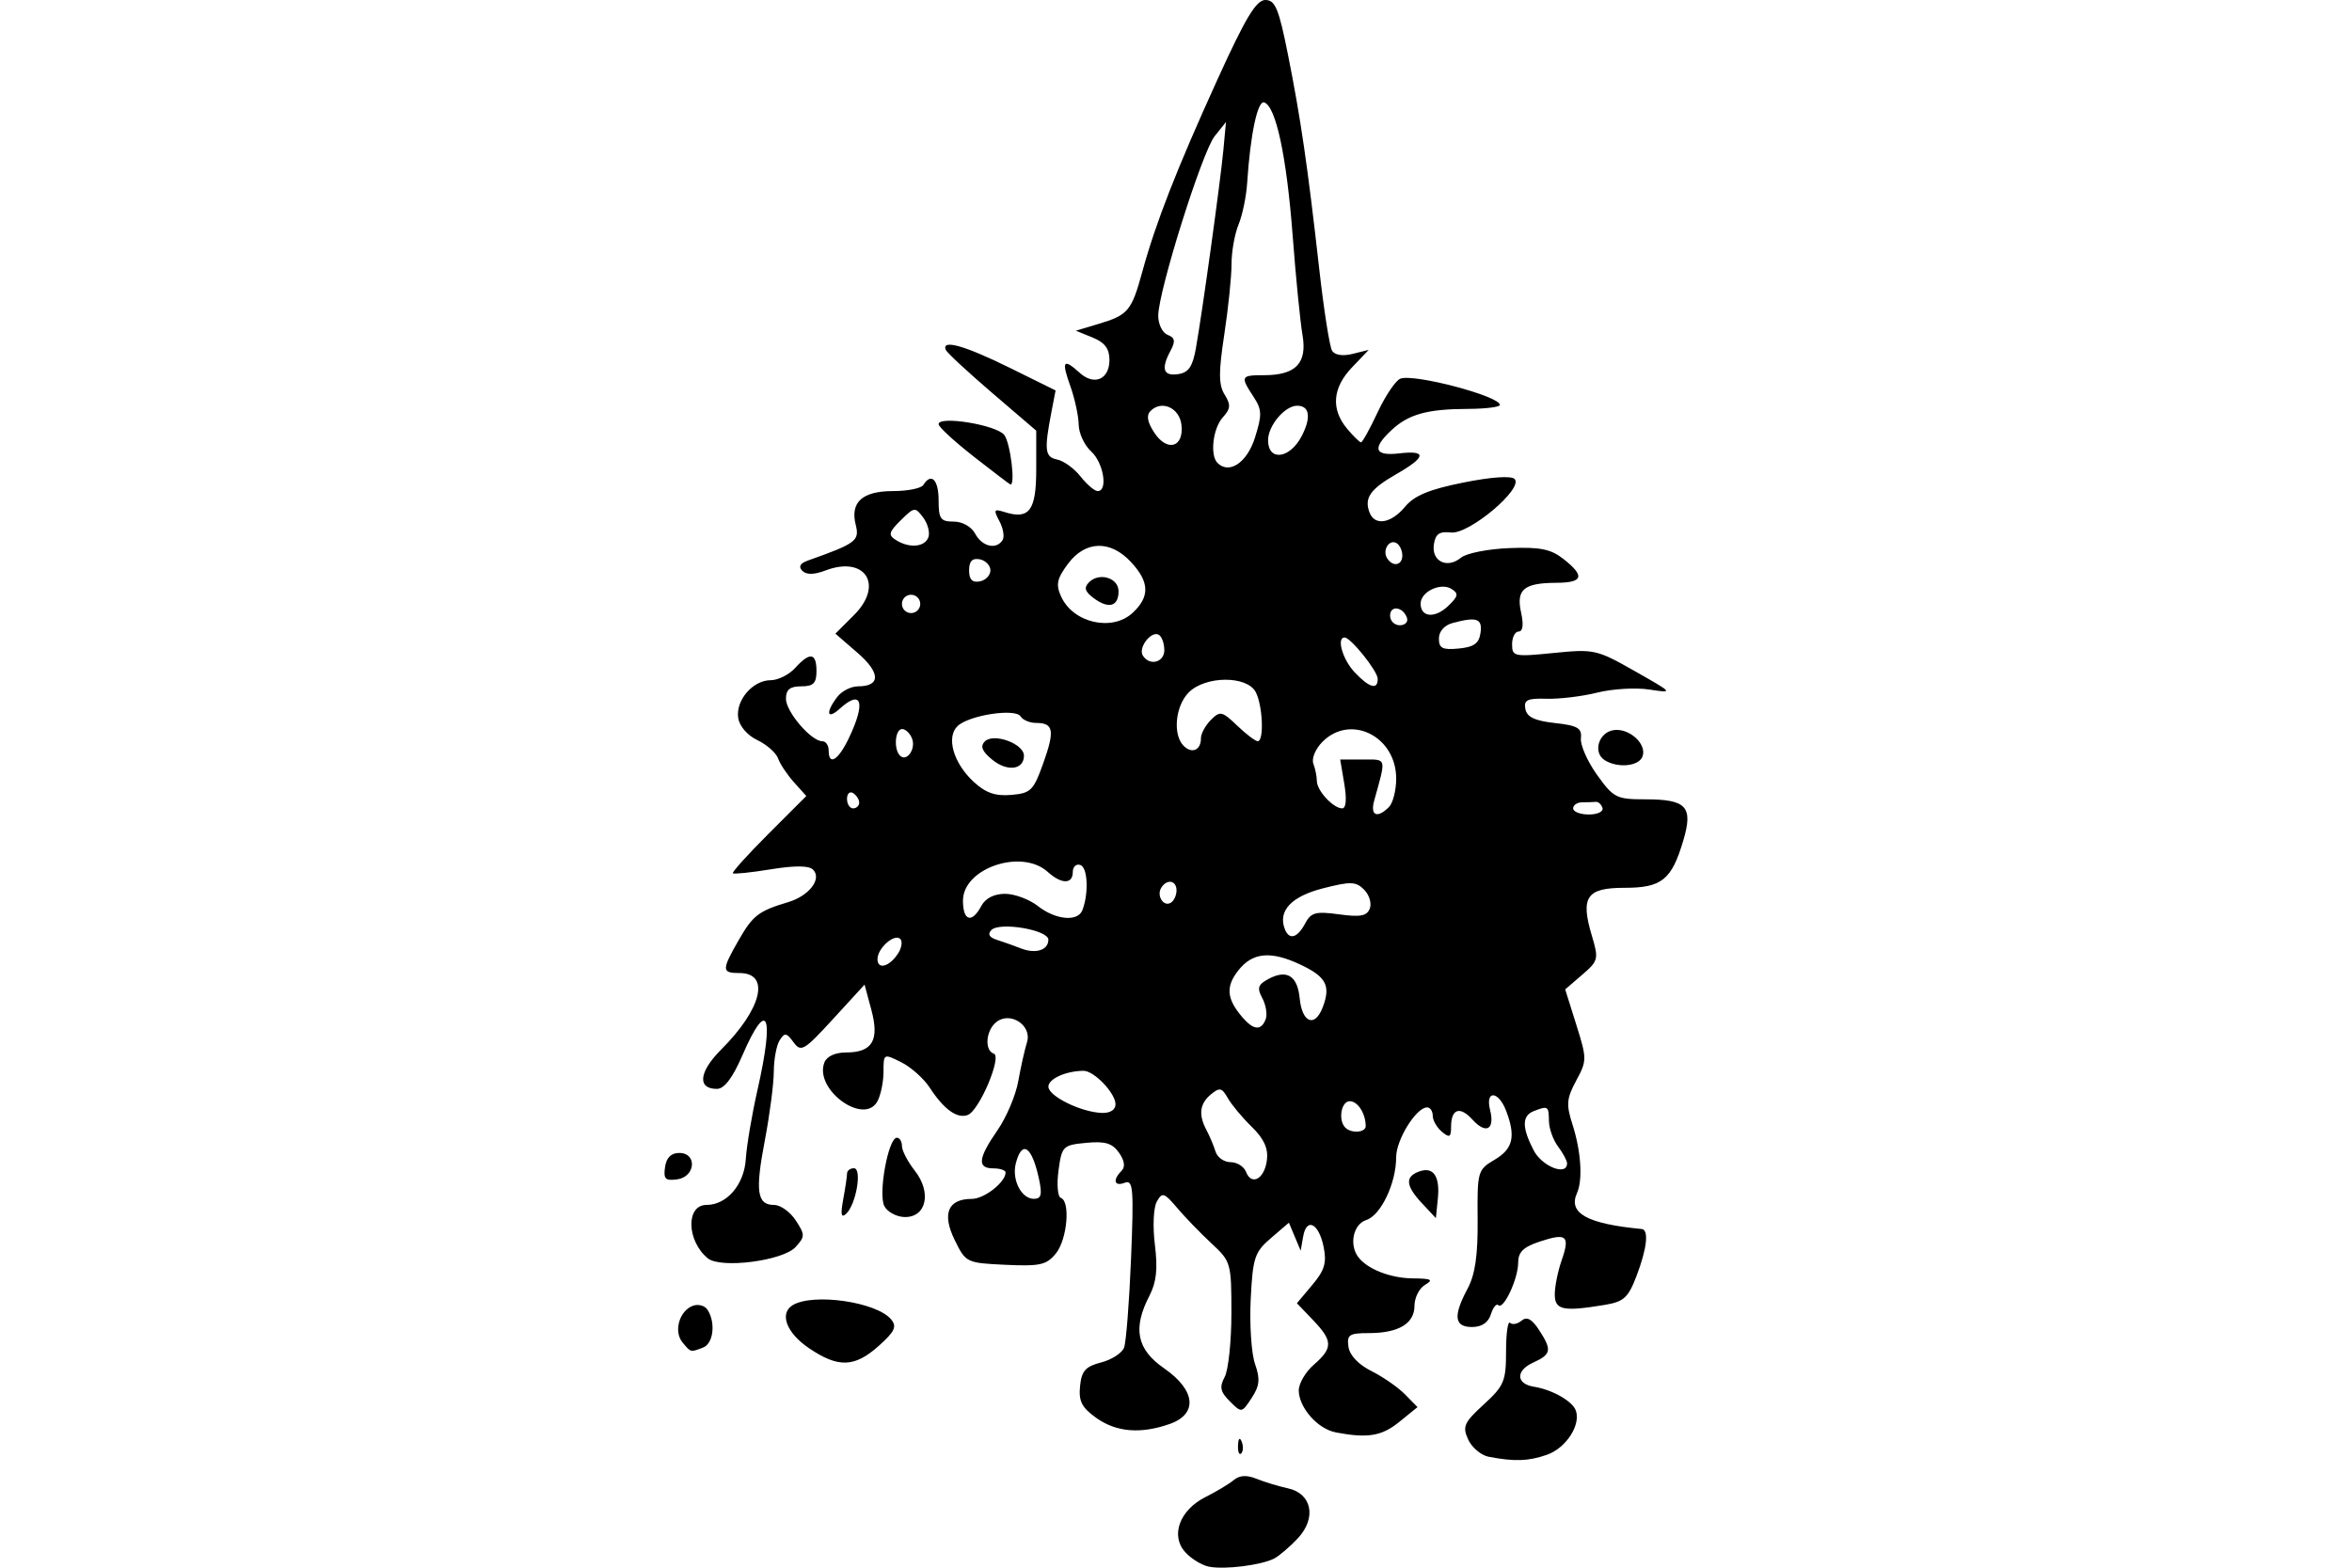 <?xml version="1.0" encoding="UTF-8" standalone="no"?>
<!-- Created with Inkscape (http://www.inkscape.org/) -->
<svg id="svg2" xmlns:rdf="http://www.w3.org/1999/02/22-rdf-syntax-ns#" xmlns="http://www.w3.org/2000/svg" height="45" width="67.5" version="1.1" xmlns:cc="http://creativecommons.org/ns#" xmlns:dc="http://purl.org/dc/elements/1.1/">
 <g id="g6291">
  <g id="g6224">
   <g id="g6158">
    <g id="g6093">
     <g id="g6029">
      <g id="g5966">
       <g id="g5904">
        <g id="g5824">
         <g id="g5764">
          <g id="g5579">
           <rect id="rect2990" opacity="0" height="45" width="67.5" y="0" x="3.5527e-15"/>
          </g>
         </g>
        </g>
       </g>
      </g>
     </g>
    </g>
   </g>
  </g>
  <path id="path5497" d="m34.703 44.973c-0.207-0.04-0.517-0.229-0.689-0.419-0.43-0.476-0.16-1.209 0.583-1.582 0.311-0.156 0.676-0.375 0.81-0.487 0.168-0.14 0.375-0.151 0.659-0.035 0.228 0.092 0.629 0.214 0.893 0.271 0.692 0.148 0.833 0.852 0.287 1.436-0.228 0.244-0.534 0.505-0.678 0.58-0.367 0.19-1.415 0.323-1.864 0.235zm8.027-3.155c-0.222-0.042-0.49-0.266-0.595-0.498-0.17-0.373-0.12-0.486 0.448-1.006 0.583-0.534 0.639-0.668 0.639-1.522 0-0.515 0.052-0.884 0.115-0.821 0.063 0.063 0.211 0.036 0.328-0.061 0.152-0.126 0.294-0.053 0.498 0.258 0.383 0.585 0.362 0.706-0.167 0.947-0.503 0.229-0.488 0.61 0.028 0.691 0.515 0.081 1.095 0.408 1.197 0.674 0.159 0.414-0.275 1.086-0.824 1.278-0.533 0.186-0.93 0.2-1.667 0.059zm-7.2-0.328c0.008-0.204 0.05-0.246 0.106-0.106 0.051 0.126 0.044 0.277-0.014 0.336s-0.1-0.045-0.092-0.23zm2.803-0.375c-0.514-0.097-1.052-0.705-1.06-1.198-0.003-0.199 0.191-0.534 0.432-0.743 0.553-0.481 0.549-0.685-0.024-1.283l-0.461-0.482 0.441-0.525c0.354-0.42 0.418-0.637 0.326-1.091-0.139-0.682-0.49-0.858-0.588-0.296l-0.071 0.404-0.169-0.402-0.169-0.402-0.515 0.442c-0.469 0.403-0.521 0.559-0.581 1.754-0.036 0.722 0.019 1.557 0.123 1.856 0.153 0.438 0.134 0.628-0.096 0.98-0.283 0.432-0.289 0.433-0.626 0.096-0.275-0.275-0.303-0.41-0.148-0.7 0.106-0.198 0.193-1.022 0.193-1.832 0-1.436-0.014-1.485-0.569-1.999-0.313-0.29-0.756-0.748-0.985-1.018-0.377-0.445-0.432-0.462-0.587-0.184-0.096 0.172-0.12 0.716-0.055 1.24 0.086 0.688 0.045 1.073-0.157 1.463-0.485 0.938-0.364 1.538 0.42 2.081 0.911 0.63 0.978 1.315 0.156 1.601-0.834 0.291-1.527 0.232-2.102-0.177-0.414-0.295-0.508-0.478-0.465-0.909 0.044-0.44 0.155-0.566 0.604-0.682 0.303-0.078 0.6-0.269 0.659-0.425 0.06-0.156 0.15-1.308 0.201-2.561 0.081-2.004 0.06-2.264-0.178-2.173-0.304 0.117-0.359-0.076-0.097-0.339 0.115-0.115 0.09-0.292-0.071-0.523-0.191-0.273-0.396-0.335-0.941-0.283-0.67 0.064-0.7 0.094-0.795 0.794-0.054 0.4-0.024 0.754 0.067 0.786 0.28 0.099 0.183 1.195-0.142 1.595-0.268 0.33-0.453 0.372-1.445 0.326-1.124-0.053-1.142-0.061-1.461-0.715-0.369-0.754-0.192-1.177 0.493-1.177 0.357 0 0.969-0.479 0.969-0.758 0-0.065-0.158-0.118-0.35-0.118-0.472 0-0.441-0.288 0.116-1.092 0.257-0.37 0.526-1.005 0.598-1.41 0.072-0.405 0.185-0.908 0.25-1.116 0.154-0.49-0.489-0.906-0.888-0.575-0.294 0.244-0.335 0.809-0.065 0.899 0.243 0.081-0.414 1.634-0.746 1.761-0.302 0.116-0.685-0.159-1.091-0.783-0.171-0.263-0.539-0.591-0.819-0.731-0.504-0.251-0.508-0.249-0.508 0.27 0 0.288-0.078 0.669-0.173 0.848-0.382 0.714-1.823-0.333-1.525-1.108 0.068-0.178 0.308-0.29 0.621-0.29 0.758 0 0.964-0.347 0.728-1.223l-0.195-0.725-0.903 0.986c-0.836 0.912-0.921 0.962-1.136 0.668-0.201-0.275-0.254-0.283-0.398-0.056-0.091 0.144-0.167 0.55-0.168 0.903-0.002 0.353-0.118 1.242-0.258 1.975-0.28 1.465-0.224 1.849 0.27 1.849 0.18 0 0.458 0.199 0.617 0.442 0.27 0.412 0.27 0.465-0.002 0.764-0.361 0.399-2.157 0.629-2.524 0.324-0.607-0.504-0.63-1.531-0.034-1.531 0.584 0 1.082-0.583 1.128-1.32 0.024-0.382 0.174-1.271 0.334-1.975 0.494-2.182 0.287-2.66-0.432-0.999-0.279 0.645-0.518 0.961-0.728 0.963-0.574 0.005-0.523-0.487 0.119-1.129 1.172-1.172 1.417-2.196 0.525-2.196-0.514 0-0.516-0.084-0.022-0.946 0.406-0.709 0.571-0.836 1.424-1.091 0.6-0.18 0.972-0.669 0.709-0.932-0.118-0.118-0.524-0.12-1.211-0.009-0.569 0.093-1.059 0.143-1.089 0.113s0.431-0.541 1.026-1.136l1.081-1.081-0.353-0.393c-0.194-0.216-0.4-0.524-0.456-0.684-0.056-0.16-0.324-0.398-0.595-0.527-0.29-0.138-0.517-0.403-0.551-0.642-0.072-0.506 0.423-1.078 0.933-1.078 0.211 0 0.526-0.158 0.701-0.35 0.424-0.468 0.613-0.441 0.613 0.088 0 0.35-0.088 0.438-0.438 0.438-0.324 0-0.438 0.093-0.438 0.358 0 0.373 0.724 1.218 1.043 1.218 0.101 0 0.183 0.118 0.183 0.263 0 0.455 0.274 0.287 0.581-0.356 0.488-1.022 0.368-1.411-0.26-0.843-0.37 0.335-0.419 0.118-0.076-0.334 0.128-0.169 0.397-0.306 0.597-0.306 0.655 0 0.649-0.389-0.015-0.963l-0.634-0.549 0.536-0.536c0.864-0.864 0.32-1.711-0.82-1.278-0.328 0.125-0.548 0.128-0.665 0.01-0.118-0.118-0.065-0.215 0.16-0.295 1.386-0.492 1.487-0.568 1.372-1.026-0.163-0.65 0.19-0.968 1.076-0.968 0.416 0 0.805-0.079 0.865-0.175 0.225-0.365 0.438-0.152 0.438 0.438 0 0.535 0.055 0.613 0.432 0.613 0.252 0 0.509 0.145 0.619 0.35 0.199 0.371 0.609 0.465 0.786 0.179 0.058-0.094 0.017-0.338-0.092-0.542-0.175-0.327-0.158-0.358 0.142-0.262 0.716 0.227 0.915-0.039 0.915-1.224v-1.111l-1.27-1.088c-0.698-0.598-1.296-1.154-1.328-1.234-0.123-0.308 0.54-0.122 1.822 0.51l1.331 0.657-0.118 0.613c-0.213 1.106-0.19 1.3 0.166 1.371 0.187 0.038 0.488 0.257 0.669 0.487 0.181 0.23 0.402 0.418 0.492 0.418 0.301 0 0.166-0.818-0.188-1.138-0.193-0.174-0.354-0.521-0.358-0.771-0.004-0.25-0.113-0.75-0.242-1.111-0.258-0.722-0.2-0.801 0.273-0.373 0.416 0.377 0.852 0.187 0.852-0.37 0-0.324-0.133-0.502-0.482-0.644l-0.482-0.196 0.649-0.195c0.854-0.256 0.949-0.369 1.26-1.505 0.384-1.401 0.986-2.941 2.157-5.516 0.805-1.77 1.11-2.277 1.372-2.277 0.284 0 0.386 0.247 0.651 1.576 0.364 1.825 0.564 3.195 0.897 6.156 0.132 1.171 0.297 2.221 0.367 2.335 0.078 0.126 0.307 0.162 0.59 0.091l0.462-0.115-0.482 0.505c-0.558 0.585-0.607 1.196-0.141 1.755 0.181 0.217 0.362 0.394 0.402 0.394 0.04 0 0.256-0.39 0.479-0.867 0.223-0.477 0.516-0.909 0.65-0.961 0.389-0.149 2.856 0.502 2.856 0.754 0 0.061-0.414 0.112-0.919 0.114-1.168 0.004-1.703 0.153-2.192 0.61-0.565 0.526-0.49 0.75 0.222 0.667 0.804-0.094 0.775 0.105-0.085 0.597-0.748 0.428-0.926 0.684-0.767 1.1 0.151 0.393 0.618 0.317 1.02-0.166 0.266-0.32 0.692-0.496 1.669-0.693 0.801-0.161 1.375-0.201 1.474-0.103 0.268 0.268-1.304 1.593-1.823 1.536-0.339-0.037-0.45 0.041-0.494 0.347-0.069 0.483 0.385 0.702 0.778 0.376 0.154-0.128 0.777-0.251 1.385-0.275 0.889-0.035 1.194 0.027 1.557 0.313 0.623 0.49 0.566 0.68-0.205 0.683-0.933 0.004-1.157 0.192-1.012 0.851 0.077 0.349 0.052 0.547-0.069 0.547-0.104 0-0.189 0.166-0.189 0.368 0 0.35 0.059 0.362 1.196 0.248 1.154-0.116 1.236-0.098 2.32 0.518 1.123 0.638 1.123 0.638 0.417 0.531-0.389-0.059-1.059-0.019-1.489 0.089-0.43 0.108-1.083 0.187-1.452 0.176-0.556-0.016-0.661 0.034-0.611 0.295 0.044 0.23 0.271 0.338 0.846 0.402 0.658 0.073 0.78 0.145 0.748 0.438-0.021 0.193 0.187 0.665 0.464 1.051 0.472 0.659 0.555 0.701 1.387 0.701 1.18 0 1.375 0.211 1.089 1.177-0.336 1.136-0.618 1.363-1.691 1.363-1.089 0-1.268 0.265-0.933 1.381 0.198 0.662 0.185 0.716-0.279 1.115l-0.488 0.42 0.318 1.012c0.308 0.98 0.308 1.032-0.002 1.607-0.276 0.512-0.291 0.686-0.109 1.251 0.247 0.768 0.303 1.596 0.132 1.975-0.261 0.579 0.287 0.884 1.857 1.033 0.211 0.02 0.152 0.559-0.147 1.343-0.241 0.632-0.365 0.744-0.919 0.836-1.191 0.197-1.429 0.147-1.429-0.302 0-0.226 0.088-0.664 0.195-0.972 0.249-0.713 0.149-0.801-0.621-0.546-0.476 0.157-0.625 0.302-0.625 0.61 0 0.462-0.423 1.364-0.57 1.216-0.054-0.054-0.15 0.065-0.213 0.265-0.075 0.237-0.264 0.363-0.541 0.363-0.511 0-0.547-0.317-0.126-1.103 0.216-0.404 0.296-0.956 0.287-1.982-0.012-1.384 0.001-1.429 0.488-1.717 0.528-0.312 0.611-0.664 0.33-1.403-0.221-0.582-0.606-0.6-0.46-0.022 0.141 0.562-0.119 0.702-0.507 0.273-0.359-0.396-0.613-0.31-0.613 0.207 0 0.301-0.044 0.325-0.263 0.143-0.144-0.12-0.263-0.327-0.263-0.459 0-0.133-0.073-0.241-0.162-0.241-0.312 0-0.888 0.927-0.888 1.43 0 0.747-0.44 1.671-0.86 1.804-0.367 0.116-0.495 0.699-0.232 1.056 0.257 0.35 0.926 0.613 1.571 0.618 0.533 0.004 0.6 0.04 0.353 0.184-0.169 0.098-0.306 0.369-0.306 0.601 0 0.513-0.456 0.786-1.314 0.786-0.56 0-0.63 0.047-0.581 0.394 0.035 0.243 0.287 0.509 0.658 0.695 0.331 0.165 0.765 0.466 0.963 0.668l0.361 0.367-0.525 0.426c-0.504 0.408-0.902 0.474-1.824 0.3zm-8.515-7.272c-0.202-0.941-0.486-1.135-0.664-0.453-0.123 0.47 0.156 1.022 0.516 1.022 0.213 0 0.245-0.12 0.148-0.569zm6.542-0.545c0.04-0.337-0.087-0.613-0.438-0.955-0.272-0.265-0.581-0.636-0.687-0.825-0.167-0.296-0.233-0.311-0.482-0.105-0.325 0.27-0.364 0.585-0.126 1.03 0.089 0.167 0.205 0.442 0.257 0.611 0.052 0.169 0.246 0.306 0.432 0.306 0.185 0 0.385 0.125 0.443 0.277 0.159 0.414 0.536 0.2 0.6-0.34zm8.613 0.097c0-0.078-0.116-0.295-0.257-0.482-0.141-0.187-0.26-0.517-0.263-0.734-0.006-0.431-0.024-0.443-0.429-0.288-0.348 0.134-0.351 0.468-0.01 1.128 0.242 0.467 0.959 0.748 0.959 0.375zm-5.779-1.07c0-0.359-0.227-0.715-0.457-0.715-0.248 0-0.34 0.546-0.127 0.759 0.173 0.173 0.584 0.142 0.584-0.044zm-7.18-0.627c0-0.32-0.617-0.964-0.919-0.961-0.509 0.005-1.007 0.231-1.007 0.455 0 0.273 0.934 0.732 1.532 0.754 0.24 0.009 0.394-0.088 0.394-0.248zm4.309-2.438c0.052-0.137 0.01-0.409-0.095-0.606-0.158-0.295-0.128-0.39 0.175-0.553 0.528-0.283 0.832-0.095 0.896 0.552 0.07 0.71 0.436 0.853 0.663 0.258 0.232-0.611 0.1-0.869-0.621-1.213-0.865-0.412-1.391-0.366-1.803 0.158-0.367 0.467-0.336 0.816 0.119 1.346 0.319 0.371 0.538 0.39 0.666 0.057zm-10.545-1.898c0.1-0.158 0.127-0.342 0.06-0.409-0.167-0.167-0.655 0.264-0.655 0.578 0 0.317 0.35 0.217 0.594-0.169zm4.309-0.388c0-0.281-1.394-0.519-1.634-0.279-0.118 0.118-0.065 0.212 0.16 0.284 0.185 0.059 0.493 0.169 0.686 0.244 0.425 0.166 0.788 0.051 0.788-0.25zm7.367-0.463c0.172-0.322 0.303-0.357 0.976-0.265 0.611 0.084 0.799 0.048 0.882-0.167 0.058-0.151-0.016-0.395-0.165-0.543-0.235-0.235-0.385-0.24-1.182-0.036-0.905 0.232-1.292 0.644-1.094 1.165 0.124 0.327 0.359 0.265 0.583-0.153zm-9.293-0.504c0.12-0.224 0.367-0.35 0.683-0.35 0.273 0 0.696 0.158 0.941 0.35 0.508 0.4 1.147 0.46 1.278 0.12 0.186-0.484 0.154-1.223-0.056-1.297-0.12-0.043-0.219 0.047-0.219 0.2 0 0.356-0.325 0.355-0.72-0.003-0.749-0.678-2.432-0.107-2.432 0.826 0 0.585 0.255 0.661 0.525 0.155zm5.604-0.448c0-0.289-0.277-0.338-0.438-0.077-0.143 0.231 0.067 0.559 0.275 0.43 0.09-0.055 0.163-0.214 0.163-0.353zm6.094-2.389c0.116-0.116 0.21-0.485 0.21-0.821 0-1.213-1.306-1.866-2.115-1.057-0.2 0.2-0.318 0.482-0.263 0.627 0.056 0.145 0.101 0.37 0.101 0.499 0 0.277 0.472 0.786 0.728 0.786 0.111 0 0.133-0.265 0.06-0.701l-0.118-0.701h0.647c0.699 0 0.677-0.077 0.328 1.182-0.119 0.428 0.087 0.518 0.422 0.184zm6.131 0.022c-0.035-0.104-0.12-0.182-0.19-0.175-0.07 0.007-0.245 0.013-0.39 0.013s-0.263 0.079-0.263 0.175c0 0.096 0.204 0.175 0.452 0.175s0.424-0.085 0.39-0.188zm-21.332-0.153c0-0.091-0.079-0.213-0.175-0.273-0.096-0.06-0.175 0.015-0.175 0.165 0 0.15 0.079 0.273 0.175 0.273 0.096 0 0.175-0.074 0.175-0.165zm5.283-1.133c0.335-0.939 0.296-1.154-0.205-1.154-0.181 0-0.382-0.084-0.445-0.187-0.149-0.241-1.481-0.037-1.81 0.277-0.333 0.318-0.12 1.061 0.459 1.597 0.347 0.321 0.622 0.418 1.08 0.379 0.563-0.048 0.641-0.125 0.921-0.912zm-1.466-0.1c-0.291-0.238-0.35-0.383-0.212-0.523 0.25-0.254 1.123 0.064 1.123 0.409 0 0.407-0.48 0.467-0.911 0.114zm-2.3-0.605c-0.058-0.151-0.187-0.274-0.286-0.274-0.201 0-0.248 0.575-0.061 0.762 0.192 0.192 0.462-0.187 0.347-0.487zm8.29-0.01c0-0.132 0.129-0.368 0.286-0.526 0.264-0.264 0.321-0.252 0.754 0.163 0.257 0.247 0.523 0.448 0.59 0.448 0.188 0 0.144-1.032-0.059-1.413-0.253-0.474-1.442-0.467-1.92 0.012-0.386 0.386-0.465 1.216-0.147 1.534 0.238 0.238 0.497 0.124 0.497-0.218zm5.073-1.71c-0.006-0.224-0.775-1.182-0.949-1.182-0.239 0-0.059 0.629 0.285 0.996 0.422 0.449 0.673 0.52 0.664 0.186zm-6.124-0.822c0-0.187-0.07-0.383-0.155-0.436-0.213-0.132-0.602 0.367-0.462 0.593 0.192 0.31 0.618 0.202 0.618-0.157zm9.075-0.492c0.059-0.412-0.104-0.47-0.8-0.284-0.238 0.064-0.394 0.241-0.394 0.447 0 0.279 0.103 0.331 0.569 0.286 0.436-0.042 0.582-0.147 0.625-0.449zm-9.983-0.576c0.498-0.464 0.485-0.883-0.046-1.456-0.595-0.642-1.315-0.62-1.814 0.054-0.315 0.426-0.349 0.592-0.193 0.935 0.346 0.76 1.465 1.014 2.053 0.467zm-1.112-0.417c-0.258-0.191-0.294-0.304-0.143-0.457 0.294-0.299 0.85-0.132 0.85 0.255 0 0.437-0.281 0.516-0.708 0.201zm8.986 0.566c-0.109-0.324-0.486-0.378-0.486-0.069 0 0.152 0.125 0.277 0.277 0.277s0.246-0.094 0.208-0.208zm1.275-0.836c-0.31-0.193-0.885 0.082-0.885 0.423 0 0.394 0.412 0.43 0.788 0.07 0.295-0.282 0.31-0.36 0.097-0.493zm-15.245 0.431c0-0.144-0.118-0.263-0.263-0.263s-0.263 0.118-0.263 0.263 0.118 0.263 0.263 0.263 0.263-0.118 0.263-0.263zm2.014-0.963c0-0.142-0.138-0.284-0.306-0.317-0.215-0.041-0.306 0.053-0.306 0.317s0.091 0.358 0.306 0.317c0.169-0.032 0.306-0.175 0.306-0.317zm11.821-0.427c0-0.139-0.073-0.298-0.163-0.353-0.208-0.129-0.418 0.199-0.275 0.43 0.161 0.261 0.438 0.212 0.438-0.077zm-13.603-0.518c0.052-0.135-0.014-0.391-0.146-0.569-0.232-0.311-0.256-0.308-0.645 0.076-0.345 0.341-0.366 0.424-0.141 0.566 0.383 0.243 0.824 0.208 0.932-0.074zm9.374-2.866c0.207-0.655 0.202-0.801-0.044-1.176-0.381-0.582-0.365-0.615 0.299-0.615 0.92 0 1.248-0.343 1.109-1.156-0.065-0.376-0.193-1.668-0.284-2.872-0.172-2.255-0.479-3.691-0.815-3.802-0.19-0.063-0.399 0.923-0.489 2.314-0.025 0.385-0.136 0.922-0.248 1.194-0.111 0.271-0.202 0.783-0.201 1.138 0.001 0.355-0.093 1.263-0.208 2.018-0.166 1.089-0.163 1.445 0.011 1.724 0.181 0.29 0.172 0.405-0.055 0.655-0.282 0.312-0.371 1.084-0.151 1.305 0.337 0.337 0.849-0.008 1.076-0.726zm1.342-0.045c0.277-0.536 0.227-0.87-0.131-0.87-0.353 0-0.835 0.572-0.835 0.99 0 0.615 0.626 0.537 0.966-0.12zm-3.452-0.322c-0.057-0.489-0.566-0.718-0.886-0.399-0.127 0.127-0.094 0.318 0.107 0.624 0.369 0.564 0.855 0.424 0.779-0.225zm0.417-2.212c0.184-1.032 0.703-4.781 0.788-5.691l0.073-0.788-0.324 0.405c-0.36 0.449-1.62 4.46-1.62 5.157 0 0.244 0.122 0.49 0.27 0.547 0.209 0.08 0.229 0.181 0.088 0.445-0.284 0.53-0.218 0.744 0.209 0.683 0.304-0.043 0.42-0.212 0.517-0.756zm-11.112 28.713c-0.639-0.434-0.85-0.99-0.466-1.228 0.582-0.36 2.411-0.097 2.829 0.406 0.172 0.207 0.105 0.348-0.355 0.76-0.696 0.622-1.163 0.636-2.008 0.062zm-3.624-0.162c-0.259-0.312-0.095-0.9 0.292-1.049 0.157-0.06 0.35-0.009 0.428 0.115 0.237 0.373 0.166 0.969-0.129 1.082-0.365 0.14-0.349 0.144-0.592-0.148zm4.611-4.102c0.061-0.325 0.111-0.66 0.111-0.744s0.089-0.153 0.197-0.153c0.242 0 0.064 1.042-0.223 1.308-0.142 0.131-0.165 0.019-0.084-0.41zm1.183 0.193c-0.184-0.345 0.111-1.966 0.358-1.966 0.08 0 0.146 0.108 0.146 0.239s0.165 0.449 0.368 0.707c0.487 0.619 0.338 1.331-0.277 1.331-0.236 0-0.503-0.14-0.594-0.31zm15.433-0.079c-0.469-0.502-0.498-0.76-0.102-0.912 0.418-0.16 0.618 0.118 0.553 0.769l-0.057 0.564-0.394-0.422zm-21.729-1.042c0.038-0.272 0.175-0.408 0.408-0.408 0.522 0 0.469 0.684-0.058 0.758-0.34 0.048-0.398-0.011-0.35-0.35zm26.966-11.684c-0.346-0.219-0.171-0.8 0.26-0.861 0.451-0.065 0.962 0.405 0.826 0.759-0.108 0.282-0.712 0.339-1.086 0.103zm-18.108-8.715c-0.554-0.433-1.007-0.85-1.007-0.928 0-0.25 1.656 0.02 1.883 0.307 0.178 0.224 0.331 1.47 0.175 1.422-0.024-0.007-0.497-0.368-1.051-0.8z"/>
 </g>
</svg>
